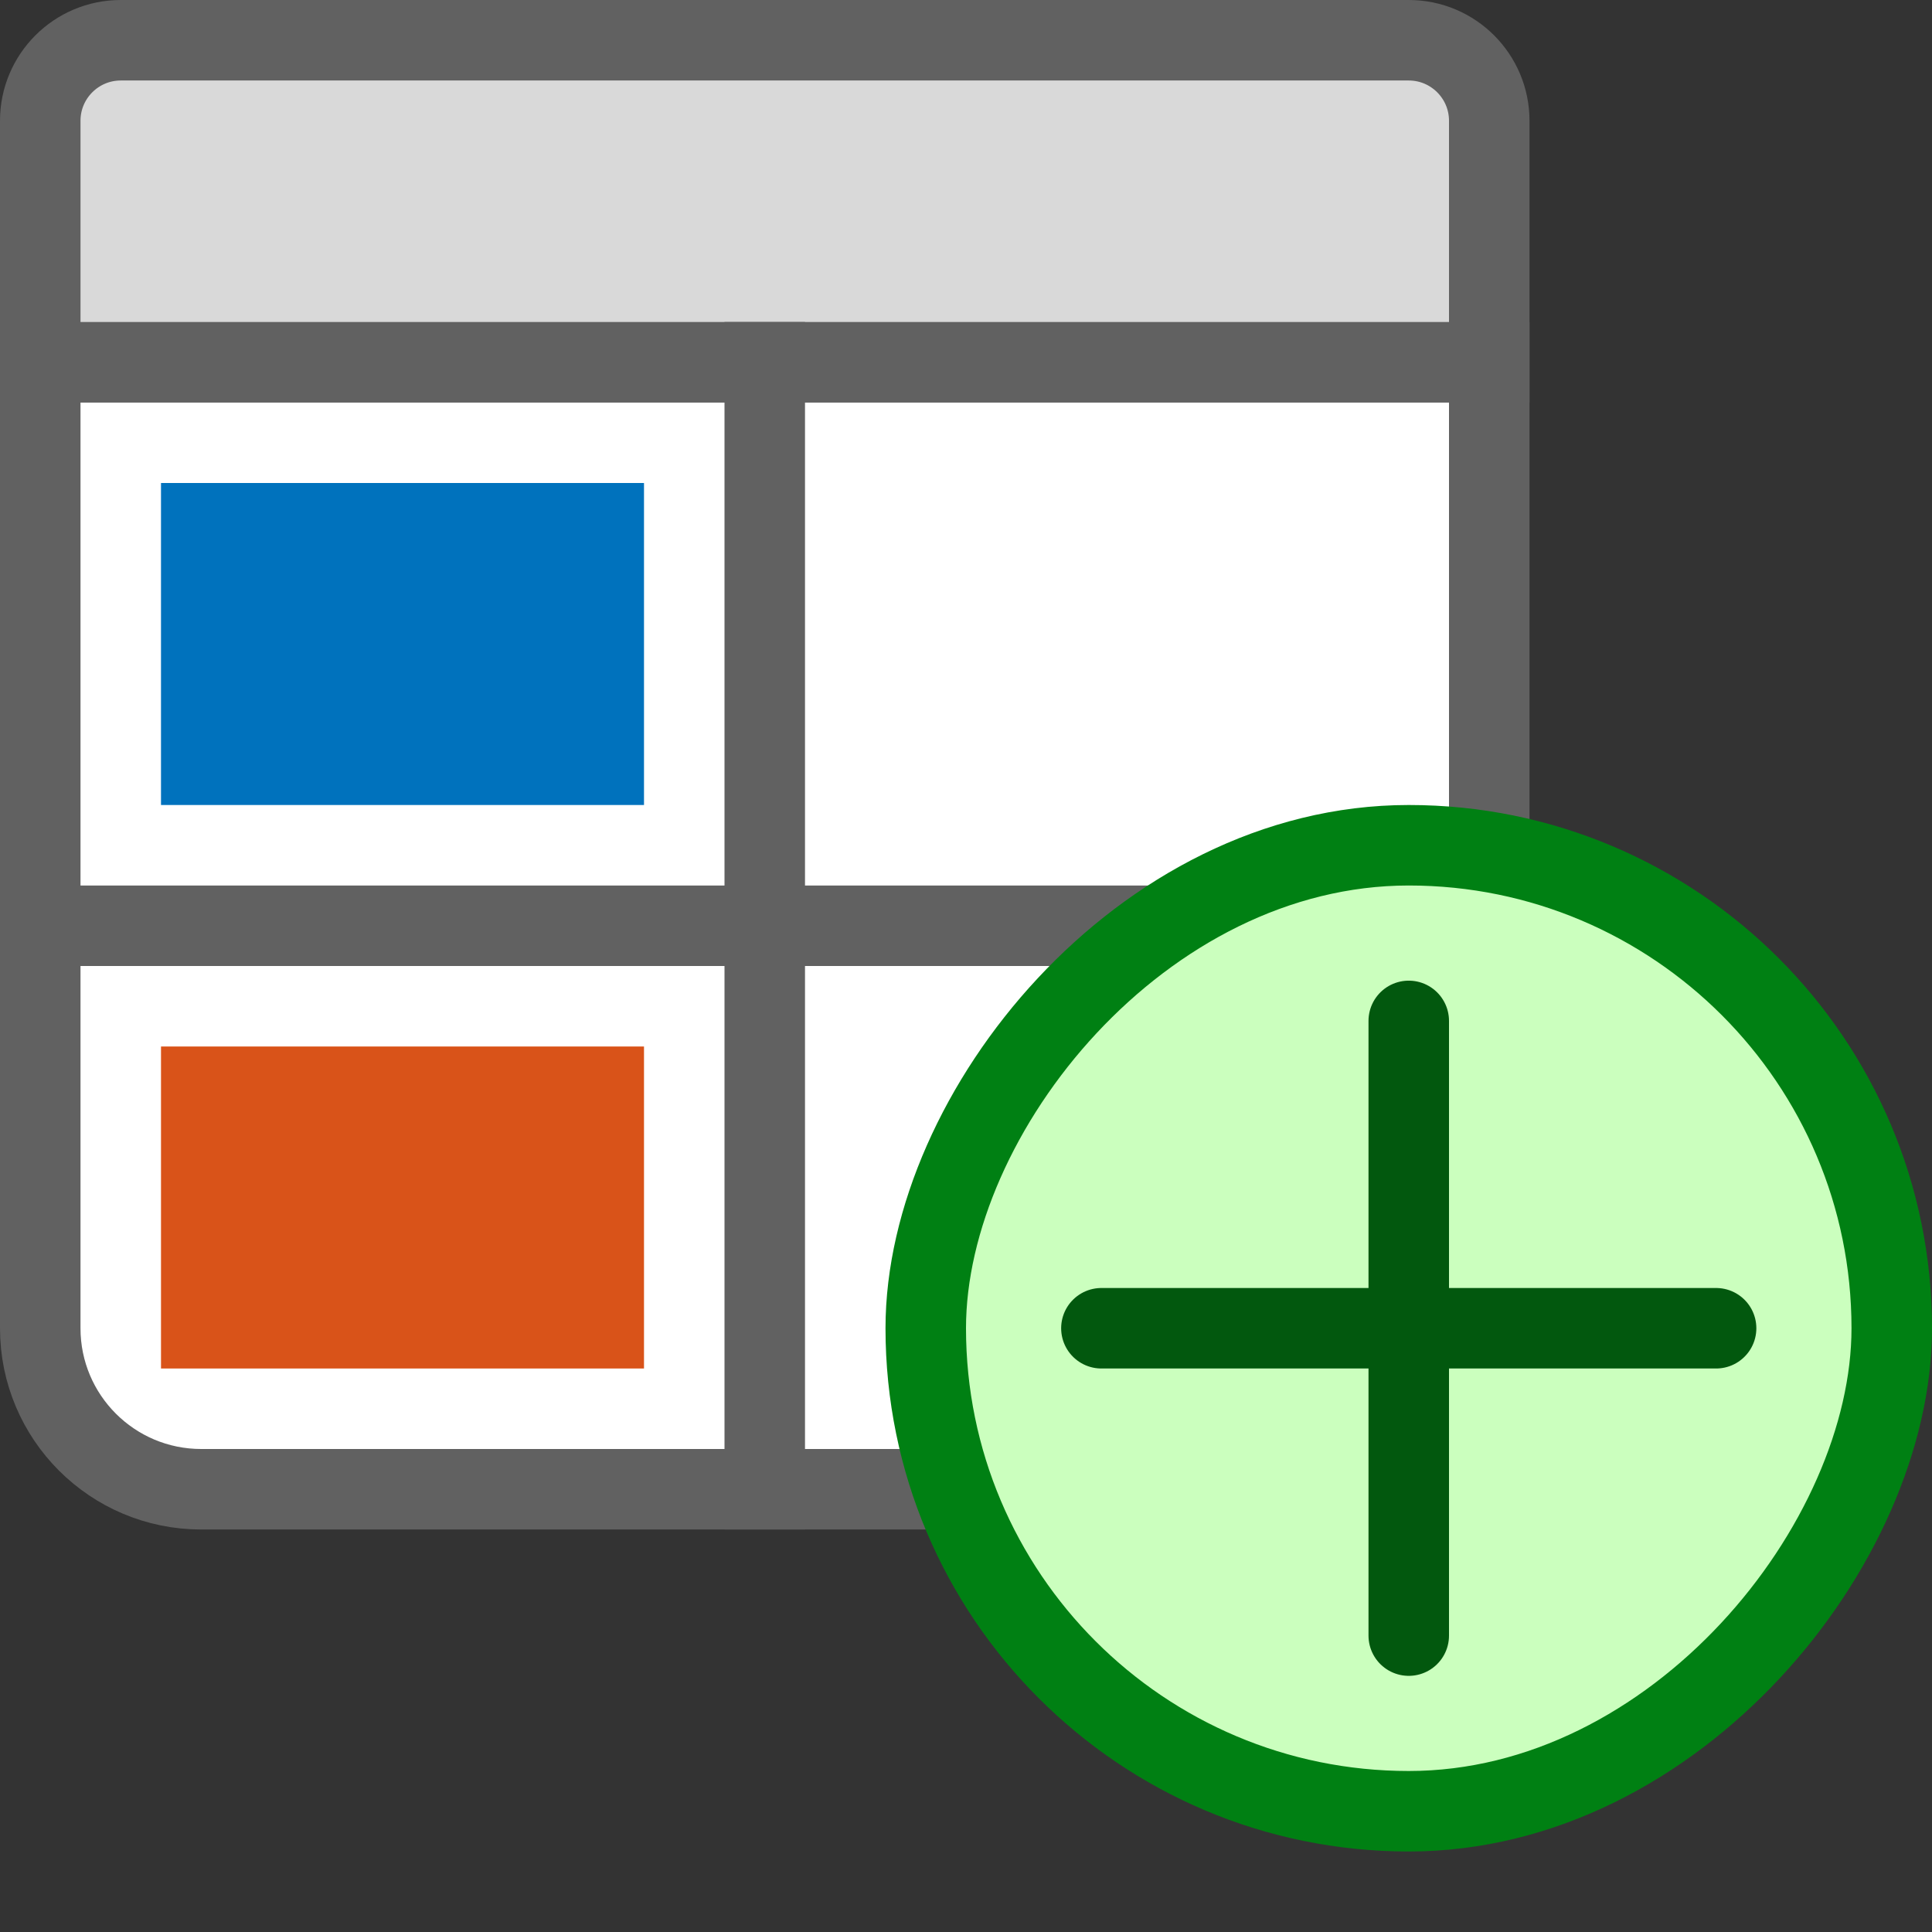 <svg width="24" height="24" viewBox="0 0 24 24" fill="none" xmlns="http://www.w3.org/2000/svg">
<rect x="0" y="0" width="24" height="24" fill="#333333" stroke="none"/>
<path d="M0.5 4.5H18.5V16.5C18.5 17.605 17.605 18.5 16.5 18.5H2.5C1.395 18.5 0.5 17.605 0.5 16.5V4.5Z" fill="#FFFFFF" stroke="#616161"/>
<path d="M0.5 1.5C0.5 0.948 0.948 0.5 1.5 0.5H17.5C18.052 0.5 18.5 0.948 18.5 1.5V4.5H0.5V1.5Z" fill="#D9D9D9" stroke="#616161"/>
<path d="M9.5 4.5V18.5M0.5 11.5H18.5" stroke="#616161" stroke-linecap="square" stroke-linejoin="round"/>
<rect x="2" y="13" width="6" height="4" fill="#D95319"/>
<rect x="2" y="6" width="6" height="4" fill="#0072BD"/>
<rect width="12" height="12" rx="6" transform="matrix(-1 0 0 1 23.5 10.5)" fill="#CBFFBE" stroke="#008013"/>
<path d="M21.318 16.5H13.682M17.5 12.682V20.318" stroke="#02580E" stroke-linecap="round"/>
</svg>
